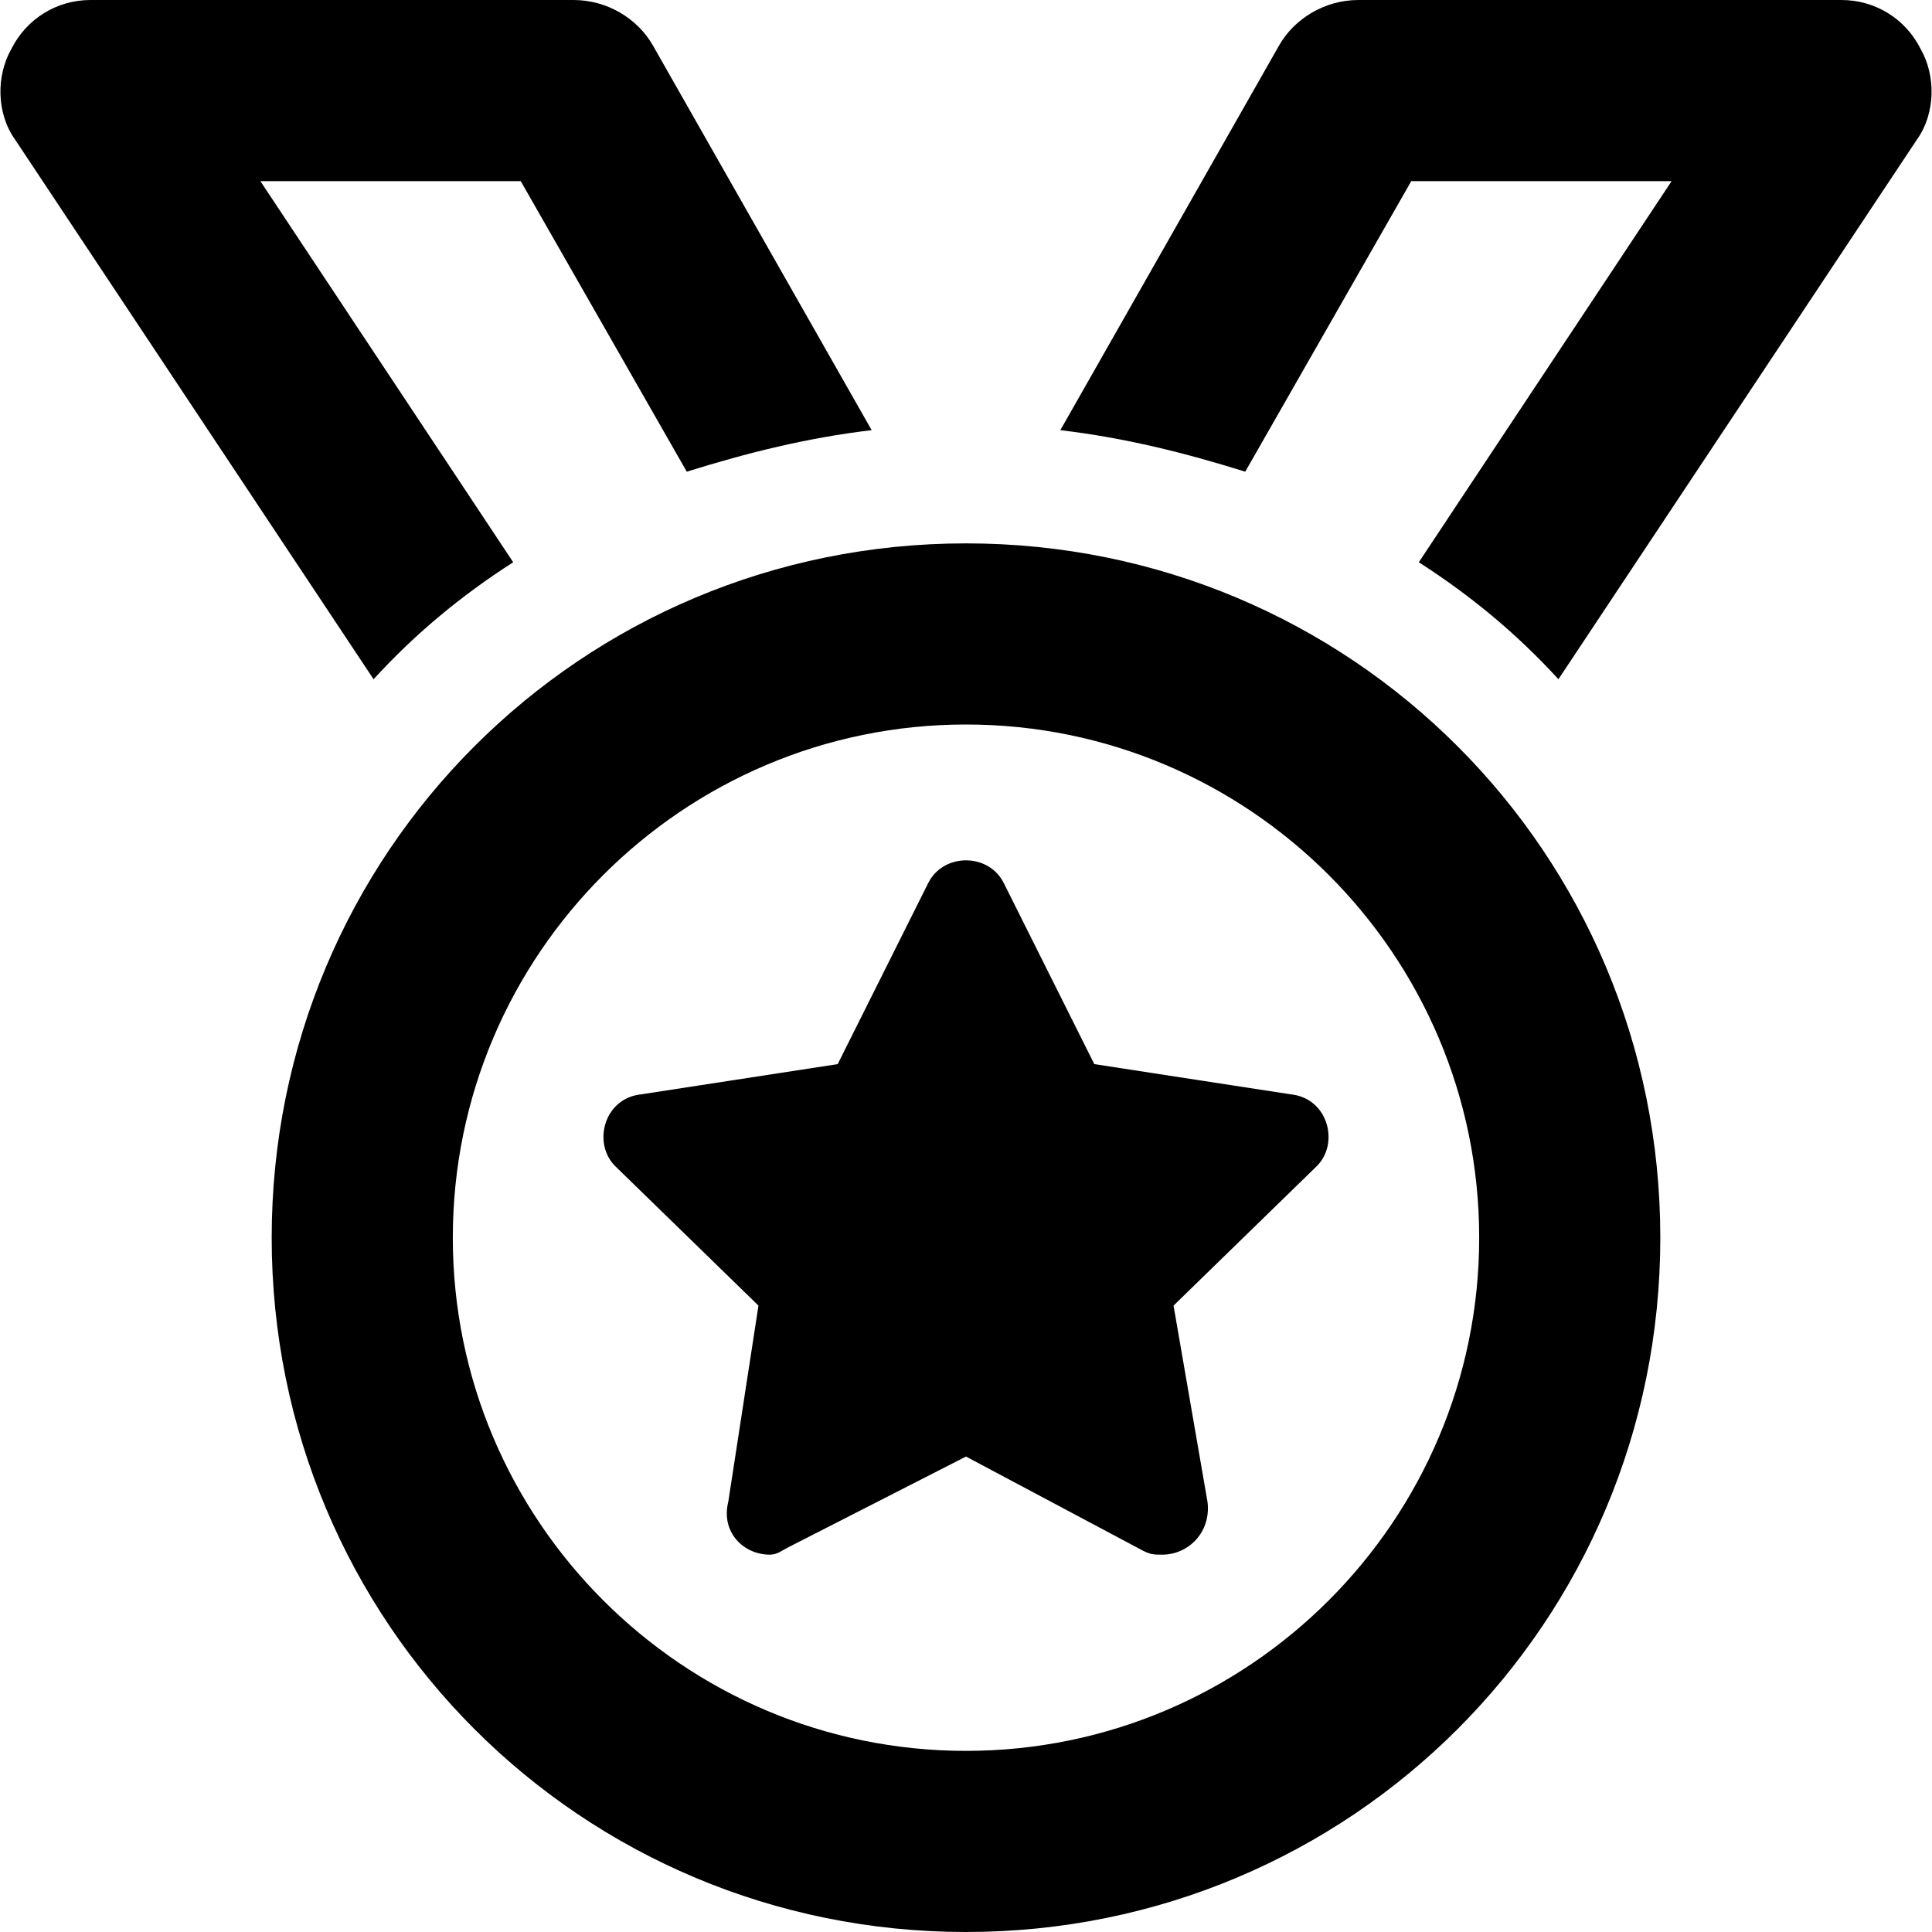 <svg xmlns="http://www.w3.org/2000/svg" viewBox="0 0 512 512"><!-- Font Awesome Pro 6.0.0-alpha1 by @fontawesome - https://fontawesome.com License - https://fontawesome.com/license (Commercial License) --><path d="M342 290L290 282L266 234C264 230 260 228 256 228S248 230 246 234L222 282L170 290C160 291 157 303 163 309L201 346L193 398C191 406 197 412 204 412C206 412 207 411 209 410L256 386L303 411C305 412 306 412 308 412C315 412 321 406 320 398L311 346L349 309C355 303 352 291 342 290ZM256 144C154 144 72 226 72 328S154 512 256 512S440 430 440 328S358 144 256 144ZM256 464C181 464 120 403 120 328S181 192 256 192S392 253 392 328S331 464 256 464ZM136 149L69 48H138L182 125C198 120 214 116 231 114L173 12C169 5 161 0 152 0H24C15 0 7 5 3 13C-1 20 -1 30 4 37L99 180C110 168 122 158 136 149ZM509 13C505 5 497 0 488 0H360C351 0 343 5 339 12L281 114C298 116 314 120 330 125L374 48H443L376 149C390 158 402 168 413 180L508 37C513 30 513 20 509 13Z"/></svg>